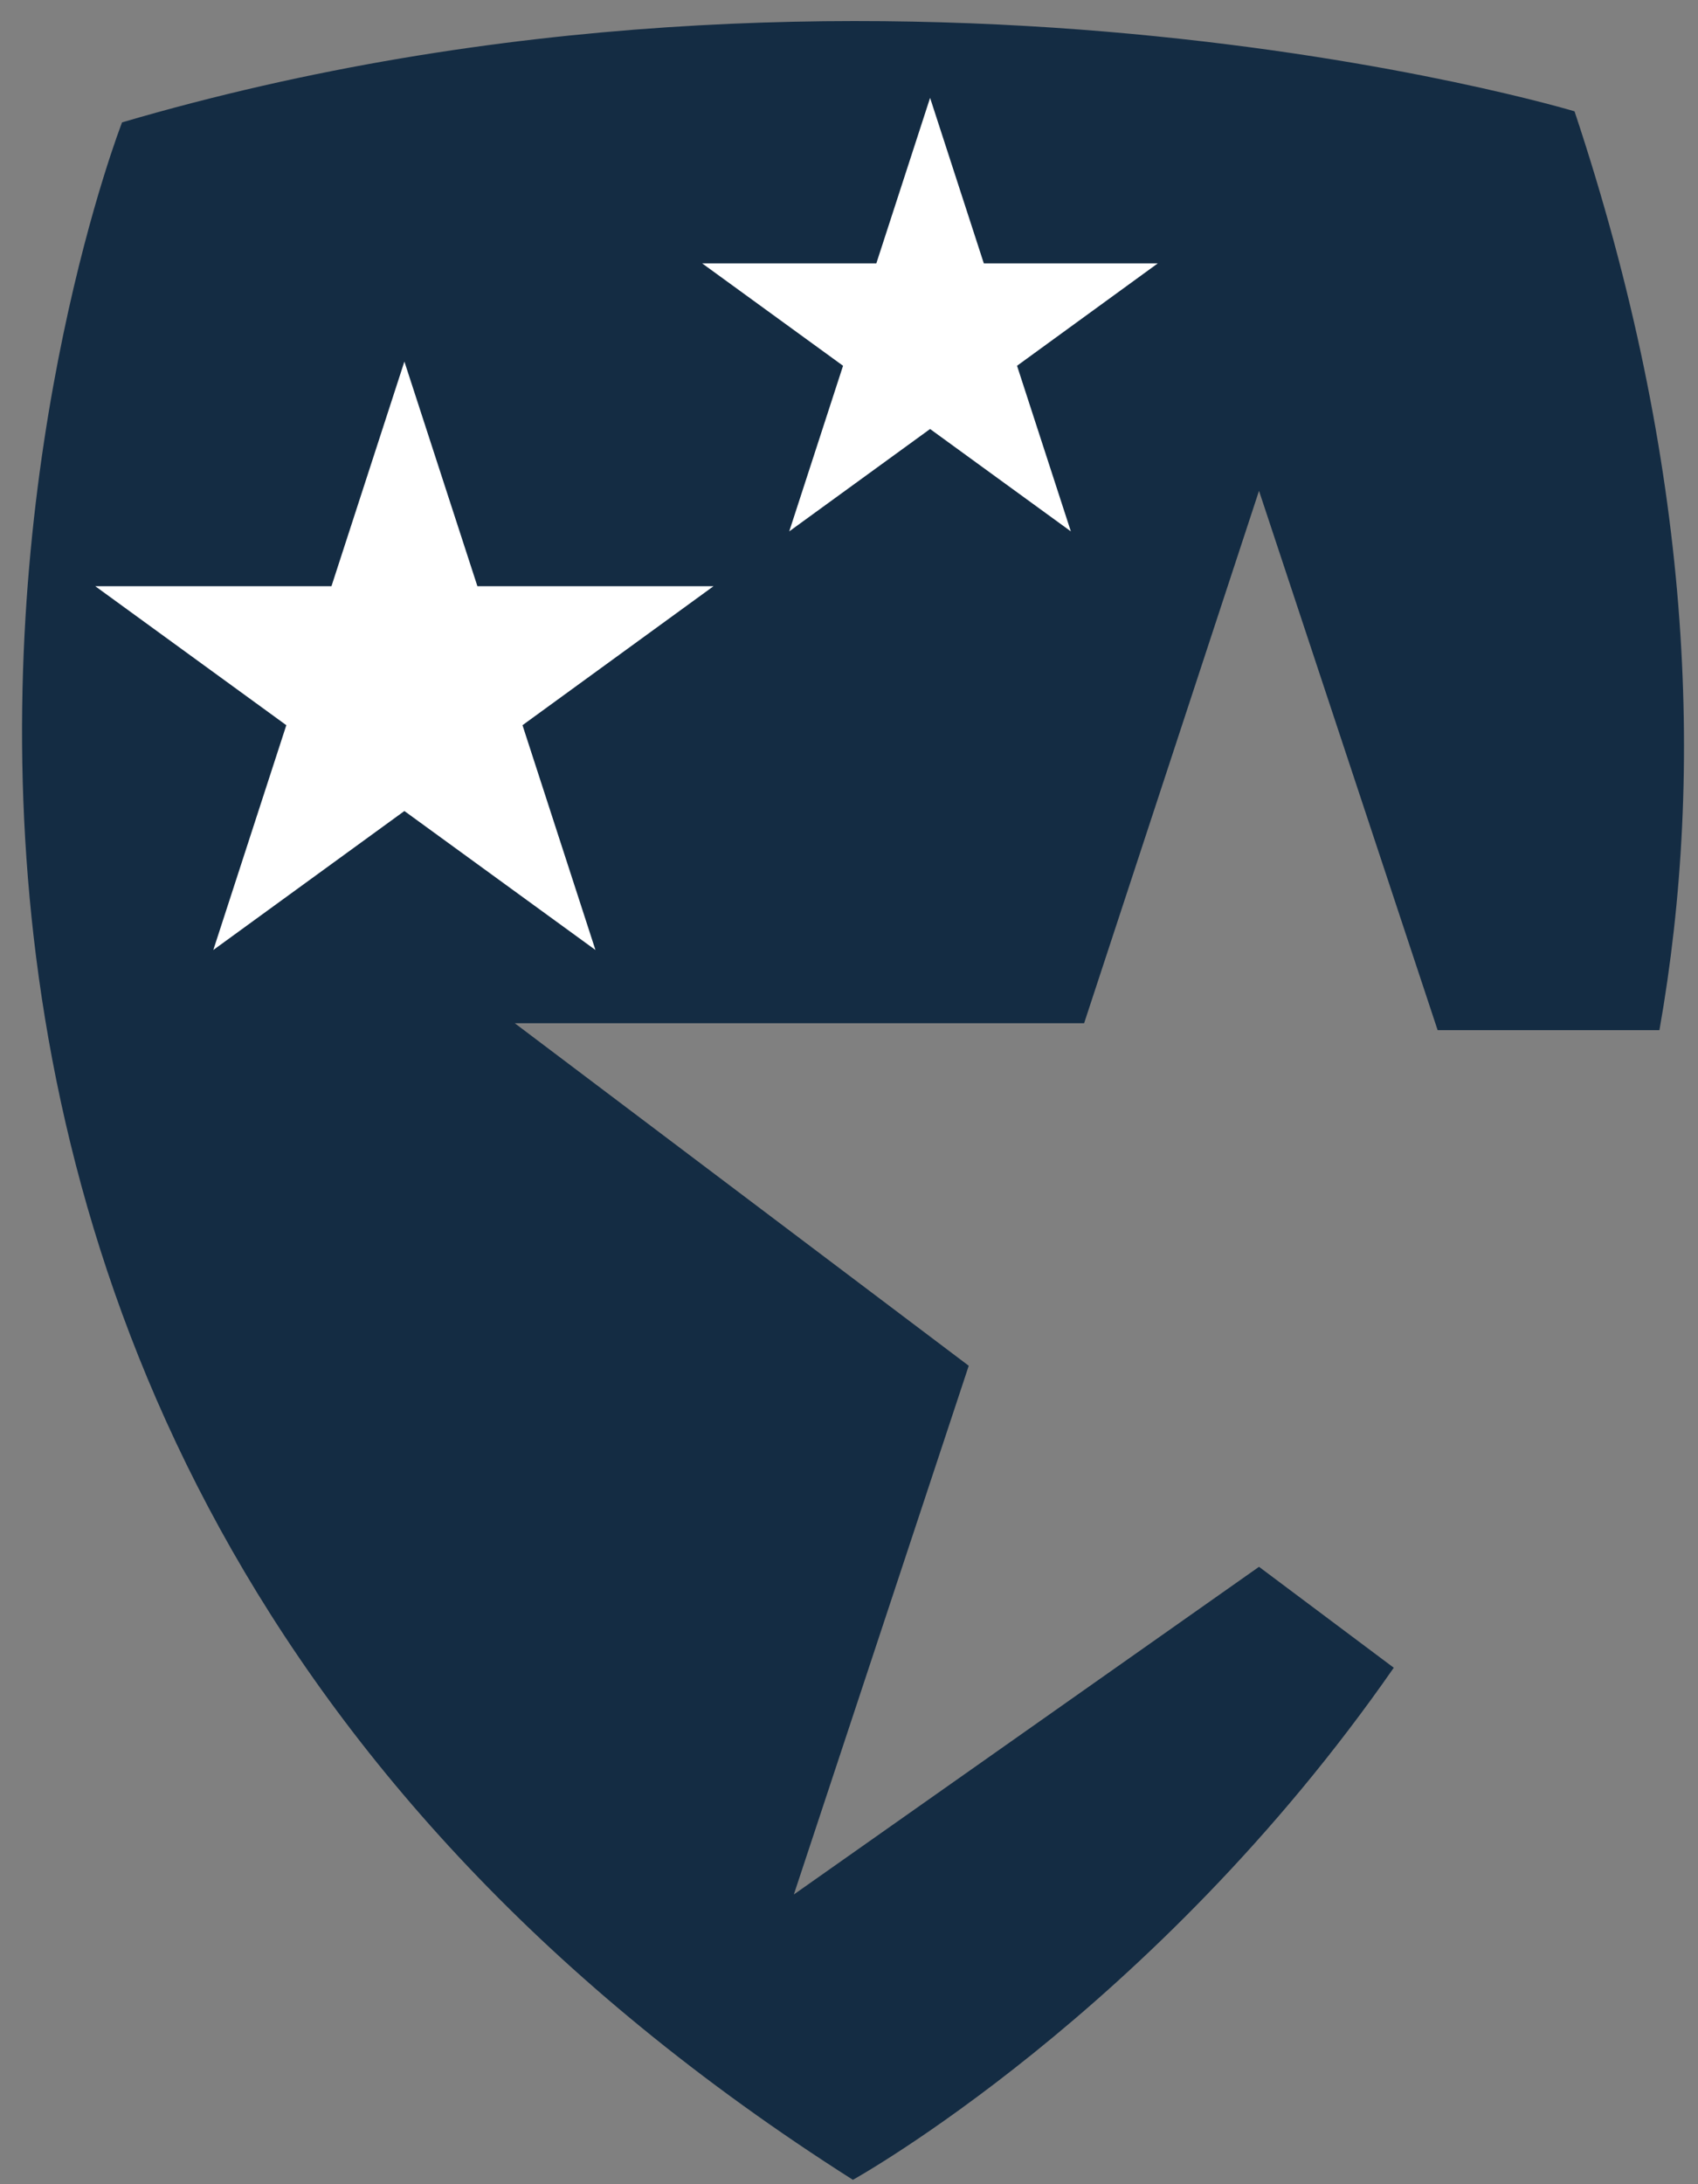 <?xml version="1.0" encoding="UTF-8" standalone="no"?>
<svg width="77px" height="99px" viewBox="0 0 77 99" version="1.1" xmlns="http://www.w3.org/2000/svg" xmlns:xlink="http://www.w3.org/1999/xlink" xmlns:sketch="http://www.bohemiancoding.com/sketch/ns">
    <rect x="0" y="0" width="77" height="99" fill="#808080" stroke="none"/>
    <!-- Generator: Sketch 3.2.2 (9983) - http://www.bohemiancoding.com/sketch -->
    <title>Slice 1</title>
    <desc>Created with Sketch.</desc>
    <defs></defs>
    <g id="Page-1" stroke="none" stroke-width="1" fill="none" fill-rule="evenodd" sketch:type="MSPage">
        <g id="shield" sketch:type="MSLayerGroup">
            <path d="M63.204,75.591 C52.334,91.235 38.677,98.802 38.677,98.802 C-17.076,63.409 5.535,5.547 5.535,5.547 C39.731,-4.484 71.401,5.046 71.401,5.046 C76.73,21.034 77.337,34.894 75.251,46.692 L65.193,46.692 L57.093,22.247 L49.162,46.378 L23.343,46.378 L43.93,61.904 L35.999,85.868 L57.093,71.017 L63.204,75.591" id="Fill-2" fill="#142c43" sketch:type="MSShapeGroup"></path>
            <path d="M9.673,43.059 L12.984,32.87 L4.32,26.57 L15.031,26.57 L18.338,16.388 L21.649,26.57 L32.357,26.57 L23.694,32.87 L27.002,43.059 L18.338,36.76 L9.673,43.059" id="Fill-4" fill="#FFFFFF" sketch:type="MSShapeGroup"></path>
            <path d="M35.79,24.085 L38.23,16.579 L31.843,11.939 L39.739,11.939 L42.177,4.436 L44.614,11.939 L52.501,11.939 L46.12,16.579 L48.56,24.085 L42.177,19.445 L35.79,24.085" id="Fill-5" fill="#ffffff" sketch:type="MSShapeGroup"></path>
        </g>
    </g>
</svg>